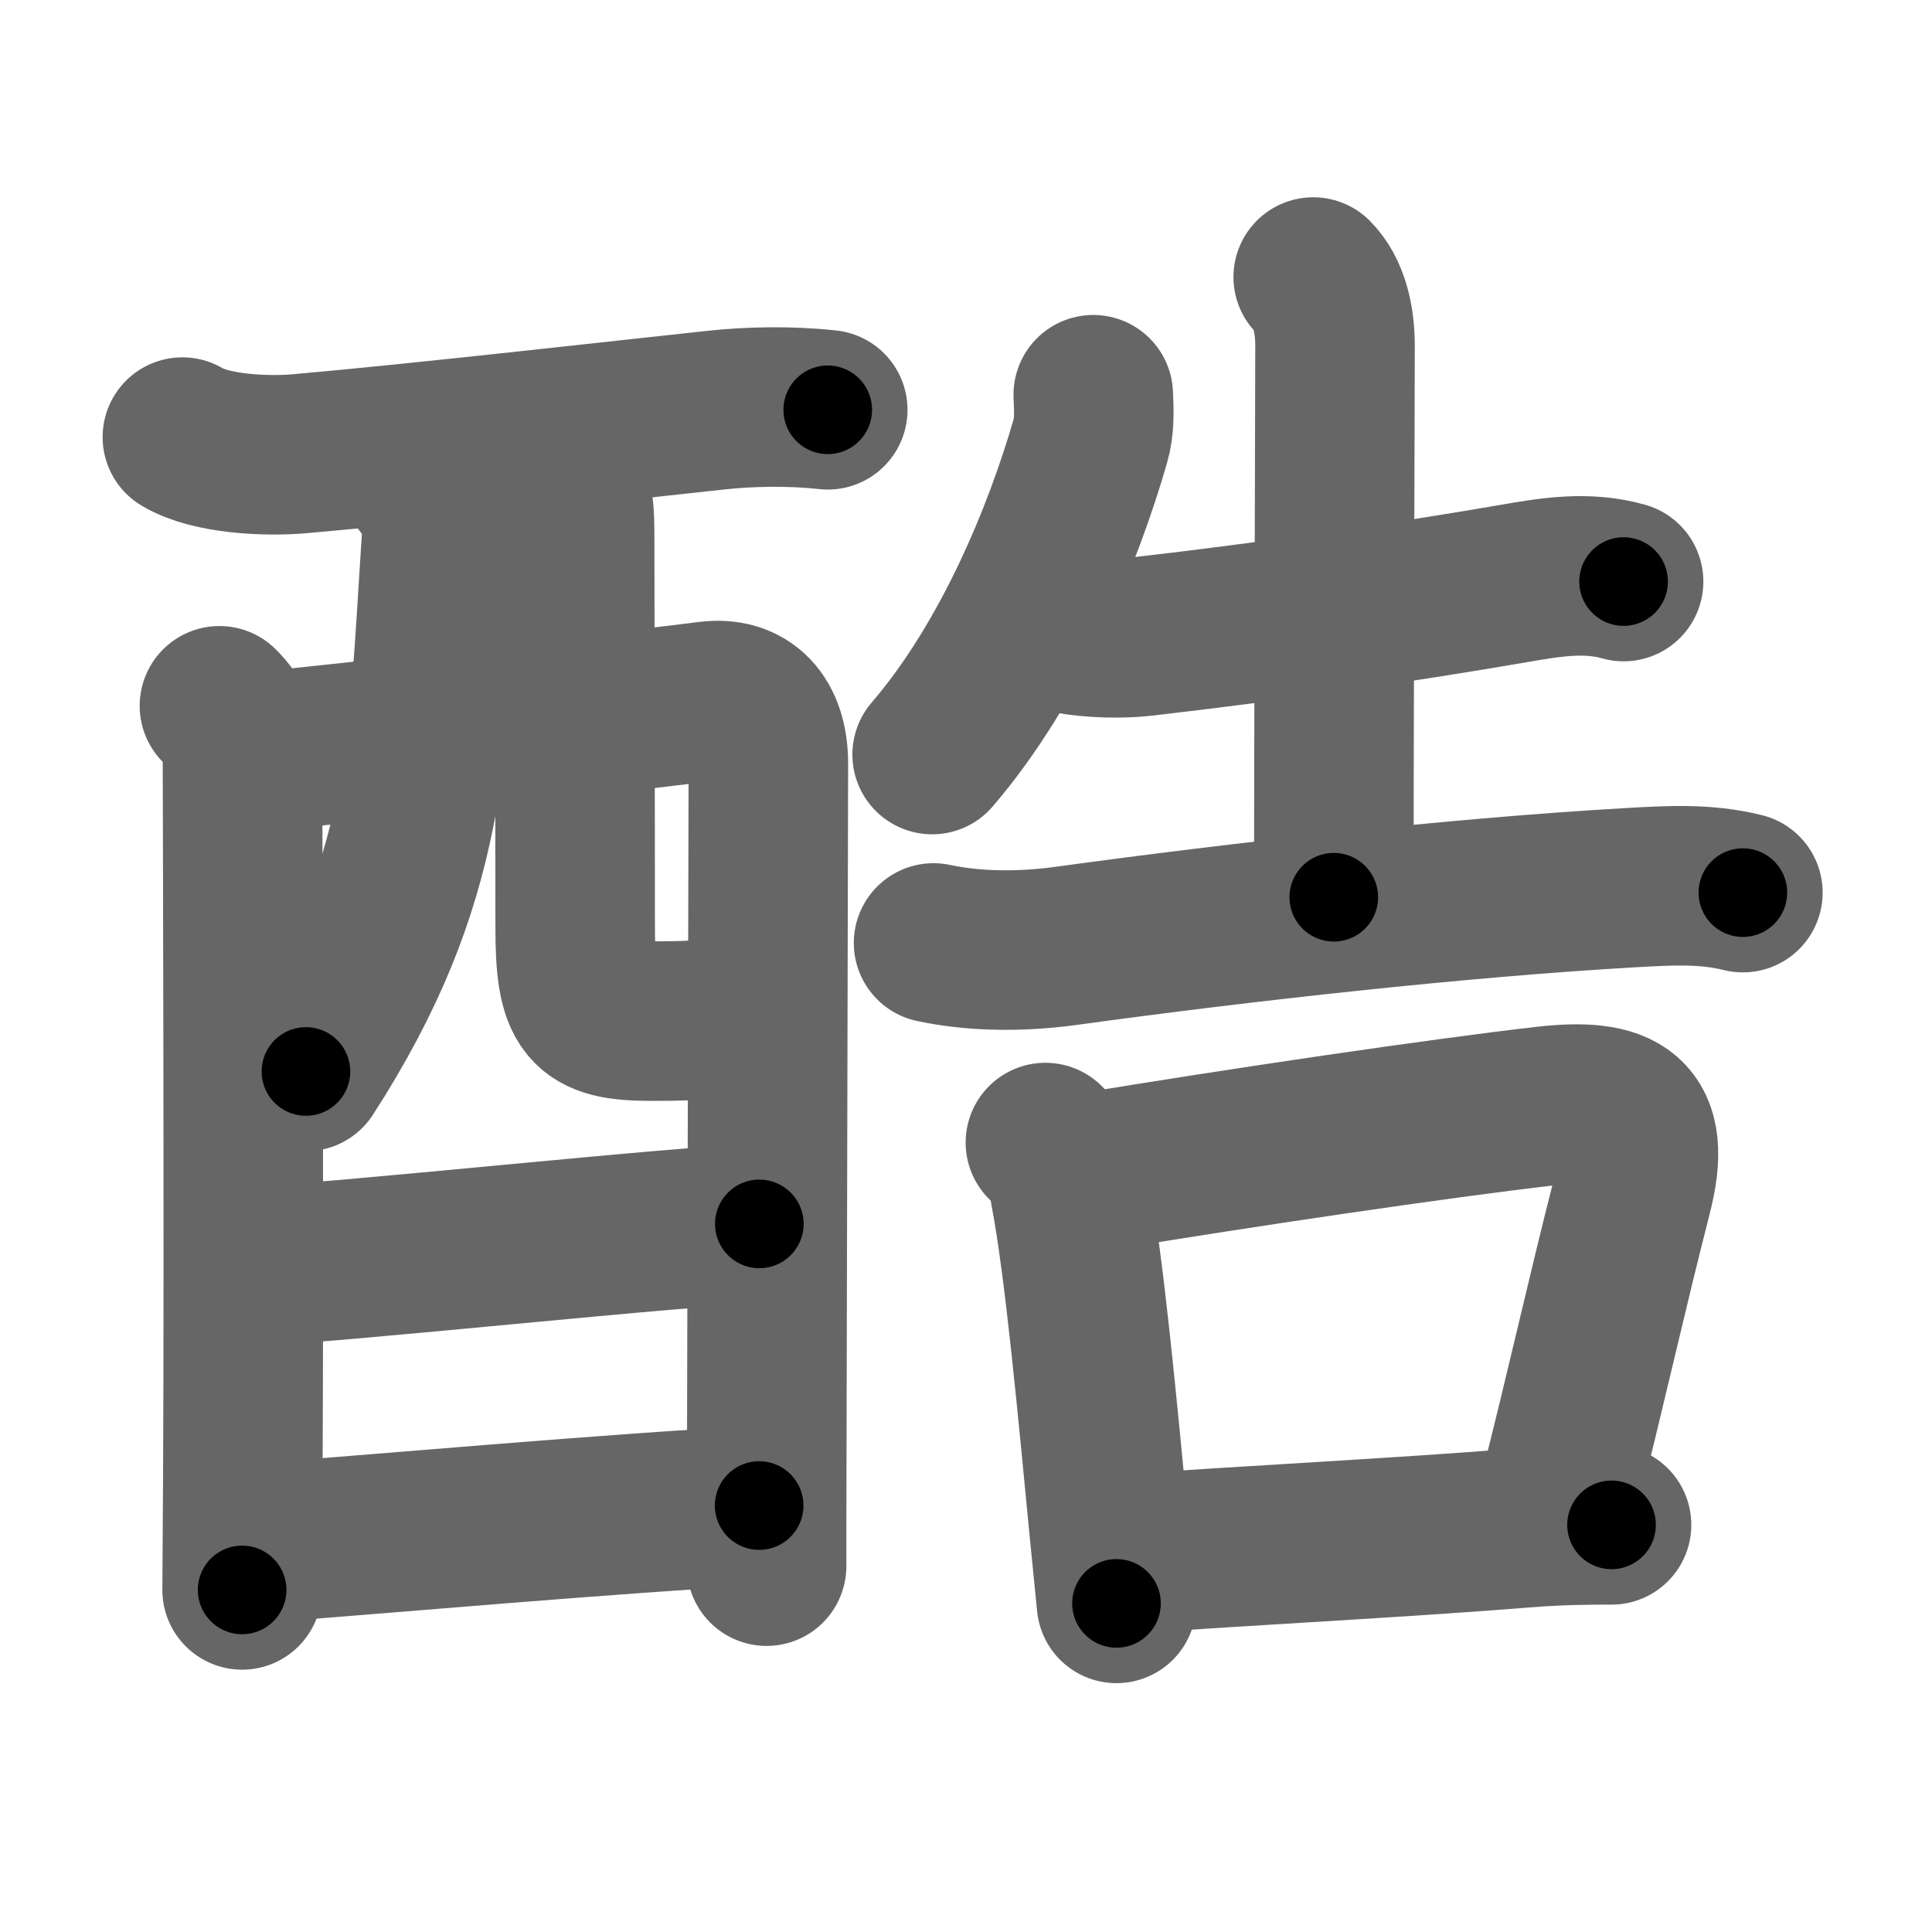 <svg xmlns="http://www.w3.org/2000/svg" width="109" height="109" viewBox="0 0 109 109" id="9177"><g fill="none" stroke="#666" stroke-width="9" stroke-linecap="round" stroke-linejoin="round"><g><g><g><path d="M10.29,24.66c1.62,0.97,4.75,1.1,6.6,0.94c6.75-0.59,18.98-1.98,23.5-2.46c1.85-0.2,4.11-0.26,6.31-0.02" /><path d="M12.38,39.82c0.78,0.77,1.3,1.8,1.3,3.11c0,0.67,0.09,27.65,0.02,40.32c-0.02,3.83-0.04,6.35-0.04,6.45" /><path d="M14.37,42.43c3.75-0.31,23.53-2.59,25.58-2.87c2.13-0.28,3.4,1.05,3.4,3.52c0,0.94-0.06,26.19-0.09,38.78c-0.01,3.15-0.01,5.51-0.01,6.5" /><path d="M23.88,27.24c0.75,0.75,1.13,1.72,1.03,3.14c-0.79,11.87-0.66,19.24-7.65,30.07" /><path d="M31.38,26.41c0.86,0.86,1.04,1.93,1.04,3.65c0,5.56,0.03,15.44,0.03,22.23c0,4.53,0.64,5.32,4.29,5.32c3.02,0,3.77-0.12,4.64-0.61" /></g><g><path d="M14.77,71.38c3.07,0,24.6-2.33,28.07-2.33" /></g><g><path d="M14.63,87.06c6.24-0.47,20.42-1.72,28.2-2.12" /></g></g><g p4:phon="告" xmlns:p4="http://kanjivg.tagaini.net"><g><path d="M61.68,22.27c0.04,0.89,0.08,1.78-0.17,2.63c-1.51,5.23-4.44,12.45-8.92,17.67" /><path d="M60.36,35.78c1.27,0.22,2.88,0.27,4.17,0.12c6.76-0.78,14.29-1.84,20.88-2.98c2.07-0.36,4.11-0.7,6.19-0.11" /><path d="M74.09,15.63c0.89,0.89,1.23,2.37,1.23,3.87c0,0.72-0.07,25.11-0.07,31.12" /><path d="M52.67,53.2c2.58,0.55,5.31,0.47,7.58,0.15C70.08,52,82.26,50.64,92,50.08c2.16-0.12,4.21-0.25,6.33,0.28" /></g><g><path d="M58.98,64.46c0.72,0.72,1.32,1.71,1.39,2.76c0.81,4.19,1.57,12.51,2.2,19.01c0.15,1.52,0.29,2.95,0.42,4.23" /><path d="M61.37,66.17c8.57-1.42,19.94-3.09,25.76-3.76c4.33-0.5,6.13,0.46,4.96,4.99c-1.47,5.73-2.55,10.71-4.26,17.43" /><path d="M63.88,87.66c5.89-0.43,15.29-0.91,22.11-1.46c1.99-0.16,3.51-0.17,4.93-0.17" /></g></g></g></g><g fill="none" stroke="#000" stroke-width="5" stroke-linecap="round" stroke-linejoin="round"><path d="M10.29,24.66c1.62,0.97,4.75,1.1,6.6,0.94c6.75-0.59,18.98-1.98,23.5-2.46c1.85-0.2,4.11-0.26,6.31-0.02" stroke-dasharray="36.702" stroke-dashoffset="36.702"><animate attributeName="stroke-dashoffset" values="36.702;36.702;0" dur="0.367s" fill="freeze" begin="0s;9177.click" /></path><path d="M12.38,39.82c0.78,0.77,1.3,1.8,1.3,3.11c0,0.67,0.09,27.65,0.02,40.32c-0.02,3.83-0.04,6.35-0.04,6.45" stroke-dasharray="50.236" stroke-dashoffset="50.236"><animate attributeName="stroke-dashoffset" values="50.236" fill="freeze" begin="9177.click" /><animate attributeName="stroke-dashoffset" values="50.236;50.236;0" keyTimes="0;0.422;1" dur="0.869s" fill="freeze" begin="0s;9177.click" /></path><path d="M14.37,42.43c3.75-0.31,23.53-2.59,25.58-2.87c2.13-0.28,3.4,1.05,3.4,3.52c0,0.94-0.06,26.19-0.09,38.78c-0.01,3.15-0.01,5.51-0.01,6.5" stroke-dasharray="76.733" stroke-dashoffset="76.733"><animate attributeName="stroke-dashoffset" values="76.733" fill="freeze" begin="9177.click" /><animate attributeName="stroke-dashoffset" values="76.733;76.733;0" keyTimes="0;0.601;1" dur="1.446s" fill="freeze" begin="0s;9177.click" /></path><path d="M23.88,27.24c0.75,0.75,1.13,1.72,1.03,3.14c-0.79,11.87-0.66,19.24-7.65,30.07" stroke-dasharray="34.913" stroke-dashoffset="34.913"><animate attributeName="stroke-dashoffset" values="34.913" fill="freeze" begin="9177.click" /><animate attributeName="stroke-dashoffset" values="34.913;34.913;0" keyTimes="0;0.806;1" dur="1.795s" fill="freeze" begin="0s;9177.click" /></path><path d="M31.38,26.41c0.86,0.86,1.04,1.93,1.04,3.65c0,5.56,0.03,15.44,0.03,22.23c0,4.53,0.64,5.32,4.29,5.32c3.02,0,3.77-0.12,4.64-0.61" stroke-dasharray="39.134" stroke-dashoffset="39.134"><animate attributeName="stroke-dashoffset" values="39.134" fill="freeze" begin="9177.click" /><animate attributeName="stroke-dashoffset" values="39.134;39.134;0" keyTimes="0;0.821;1" dur="2.186s" fill="freeze" begin="0s;9177.click" /></path><path d="M14.77,71.38c3.07,0,24.6-2.33,28.07-2.33" stroke-dasharray="28.171" stroke-dashoffset="28.171"><animate attributeName="stroke-dashoffset" values="28.171" fill="freeze" begin="9177.click" /><animate attributeName="stroke-dashoffset" values="28.171;28.171;0" keyTimes="0;0.886;1" dur="2.468s" fill="freeze" begin="0s;9177.click" /></path><path d="M14.63,87.06c6.24-0.47,20.42-1.72,28.2-2.12" stroke-dasharray="28.281" stroke-dashoffset="28.281"><animate attributeName="stroke-dashoffset" values="28.281" fill="freeze" begin="9177.click" /><animate attributeName="stroke-dashoffset" values="28.281;28.281;0" keyTimes="0;0.897;1" dur="2.751s" fill="freeze" begin="0s;9177.click" /></path><path d="M61.68,22.27c0.04,0.89,0.08,1.78-0.17,2.63c-1.51,5.23-4.44,12.45-8.92,17.67" stroke-dasharray="22.584" stroke-dashoffset="22.584"><animate attributeName="stroke-dashoffset" values="22.584" fill="freeze" begin="9177.click" /><animate attributeName="stroke-dashoffset" values="22.584;22.584;0" keyTimes="0;0.924;1" dur="2.977s" fill="freeze" begin="0s;9177.click" /></path><path d="M60.36,35.78c1.27,0.22,2.88,0.27,4.17,0.12c6.76-0.78,14.29-1.84,20.88-2.98c2.07-0.36,4.11-0.7,6.19-0.11" stroke-dasharray="31.528" stroke-dashoffset="31.528"><animate attributeName="stroke-dashoffset" values="31.528" fill="freeze" begin="9177.click" /><animate attributeName="stroke-dashoffset" values="31.528;31.528;0" keyTimes="0;0.904;1" dur="3.292s" fill="freeze" begin="0s;9177.click" /></path><path d="M74.09,15.63c0.89,0.89,1.23,2.37,1.23,3.87c0,0.72-0.07,25.11-0.07,31.12" stroke-dasharray="35.283" stroke-dashoffset="35.283"><animate attributeName="stroke-dashoffset" values="35.283" fill="freeze" begin="9177.click" /><animate attributeName="stroke-dashoffset" values="35.283;35.283;0" keyTimes="0;0.903;1" dur="3.645s" fill="freeze" begin="0s;9177.click" /></path><path d="M52.67,53.2c2.58,0.55,5.31,0.47,7.58,0.15C70.08,52,82.26,50.64,92,50.08c2.16-0.12,4.21-0.25,6.33,0.28" stroke-dasharray="45.908" stroke-dashoffset="45.908"><animate attributeName="stroke-dashoffset" values="45.908" fill="freeze" begin="9177.click" /><animate attributeName="stroke-dashoffset" values="45.908;45.908;0" keyTimes="0;0.888;1" dur="4.104s" fill="freeze" begin="0s;9177.click" /></path><path d="M58.98,64.46c0.72,0.72,1.32,1.71,1.39,2.76c0.81,4.19,1.57,12.51,2.2,19.01c0.15,1.52,0.29,2.95,0.42,4.23" stroke-dasharray="26.549" stroke-dashoffset="26.549"><animate attributeName="stroke-dashoffset" values="26.549" fill="freeze" begin="9177.click" /><animate attributeName="stroke-dashoffset" values="26.549;26.549;0" keyTimes="0;0.939;1" dur="4.369s" fill="freeze" begin="0s;9177.click" /></path><path d="M61.37,66.17c8.57-1.42,19.94-3.09,25.76-3.76c4.33-0.5,6.13,0.46,4.96,4.99c-1.47,5.73-2.55,10.71-4.26,17.43" stroke-dasharray="53.304" stroke-dashoffset="53.304"><animate attributeName="stroke-dashoffset" values="53.304" fill="freeze" begin="9177.click" /><animate attributeName="stroke-dashoffset" values="53.304;53.304;0" keyTimes="0;0.891;1" dur="4.902s" fill="freeze" begin="0s;9177.click" /></path><path d="M63.88,87.66c5.89-0.43,15.29-0.91,22.11-1.46c1.99-0.16,3.51-0.17,4.93-0.17" stroke-dasharray="27.094" stroke-dashoffset="27.094"><animate attributeName="stroke-dashoffset" values="27.094" fill="freeze" begin="9177.click" /><animate attributeName="stroke-dashoffset" values="27.094;27.094;0" keyTimes="0;0.948;1" dur="5.173s" fill="freeze" begin="0s;9177.click" /></path></g></svg>